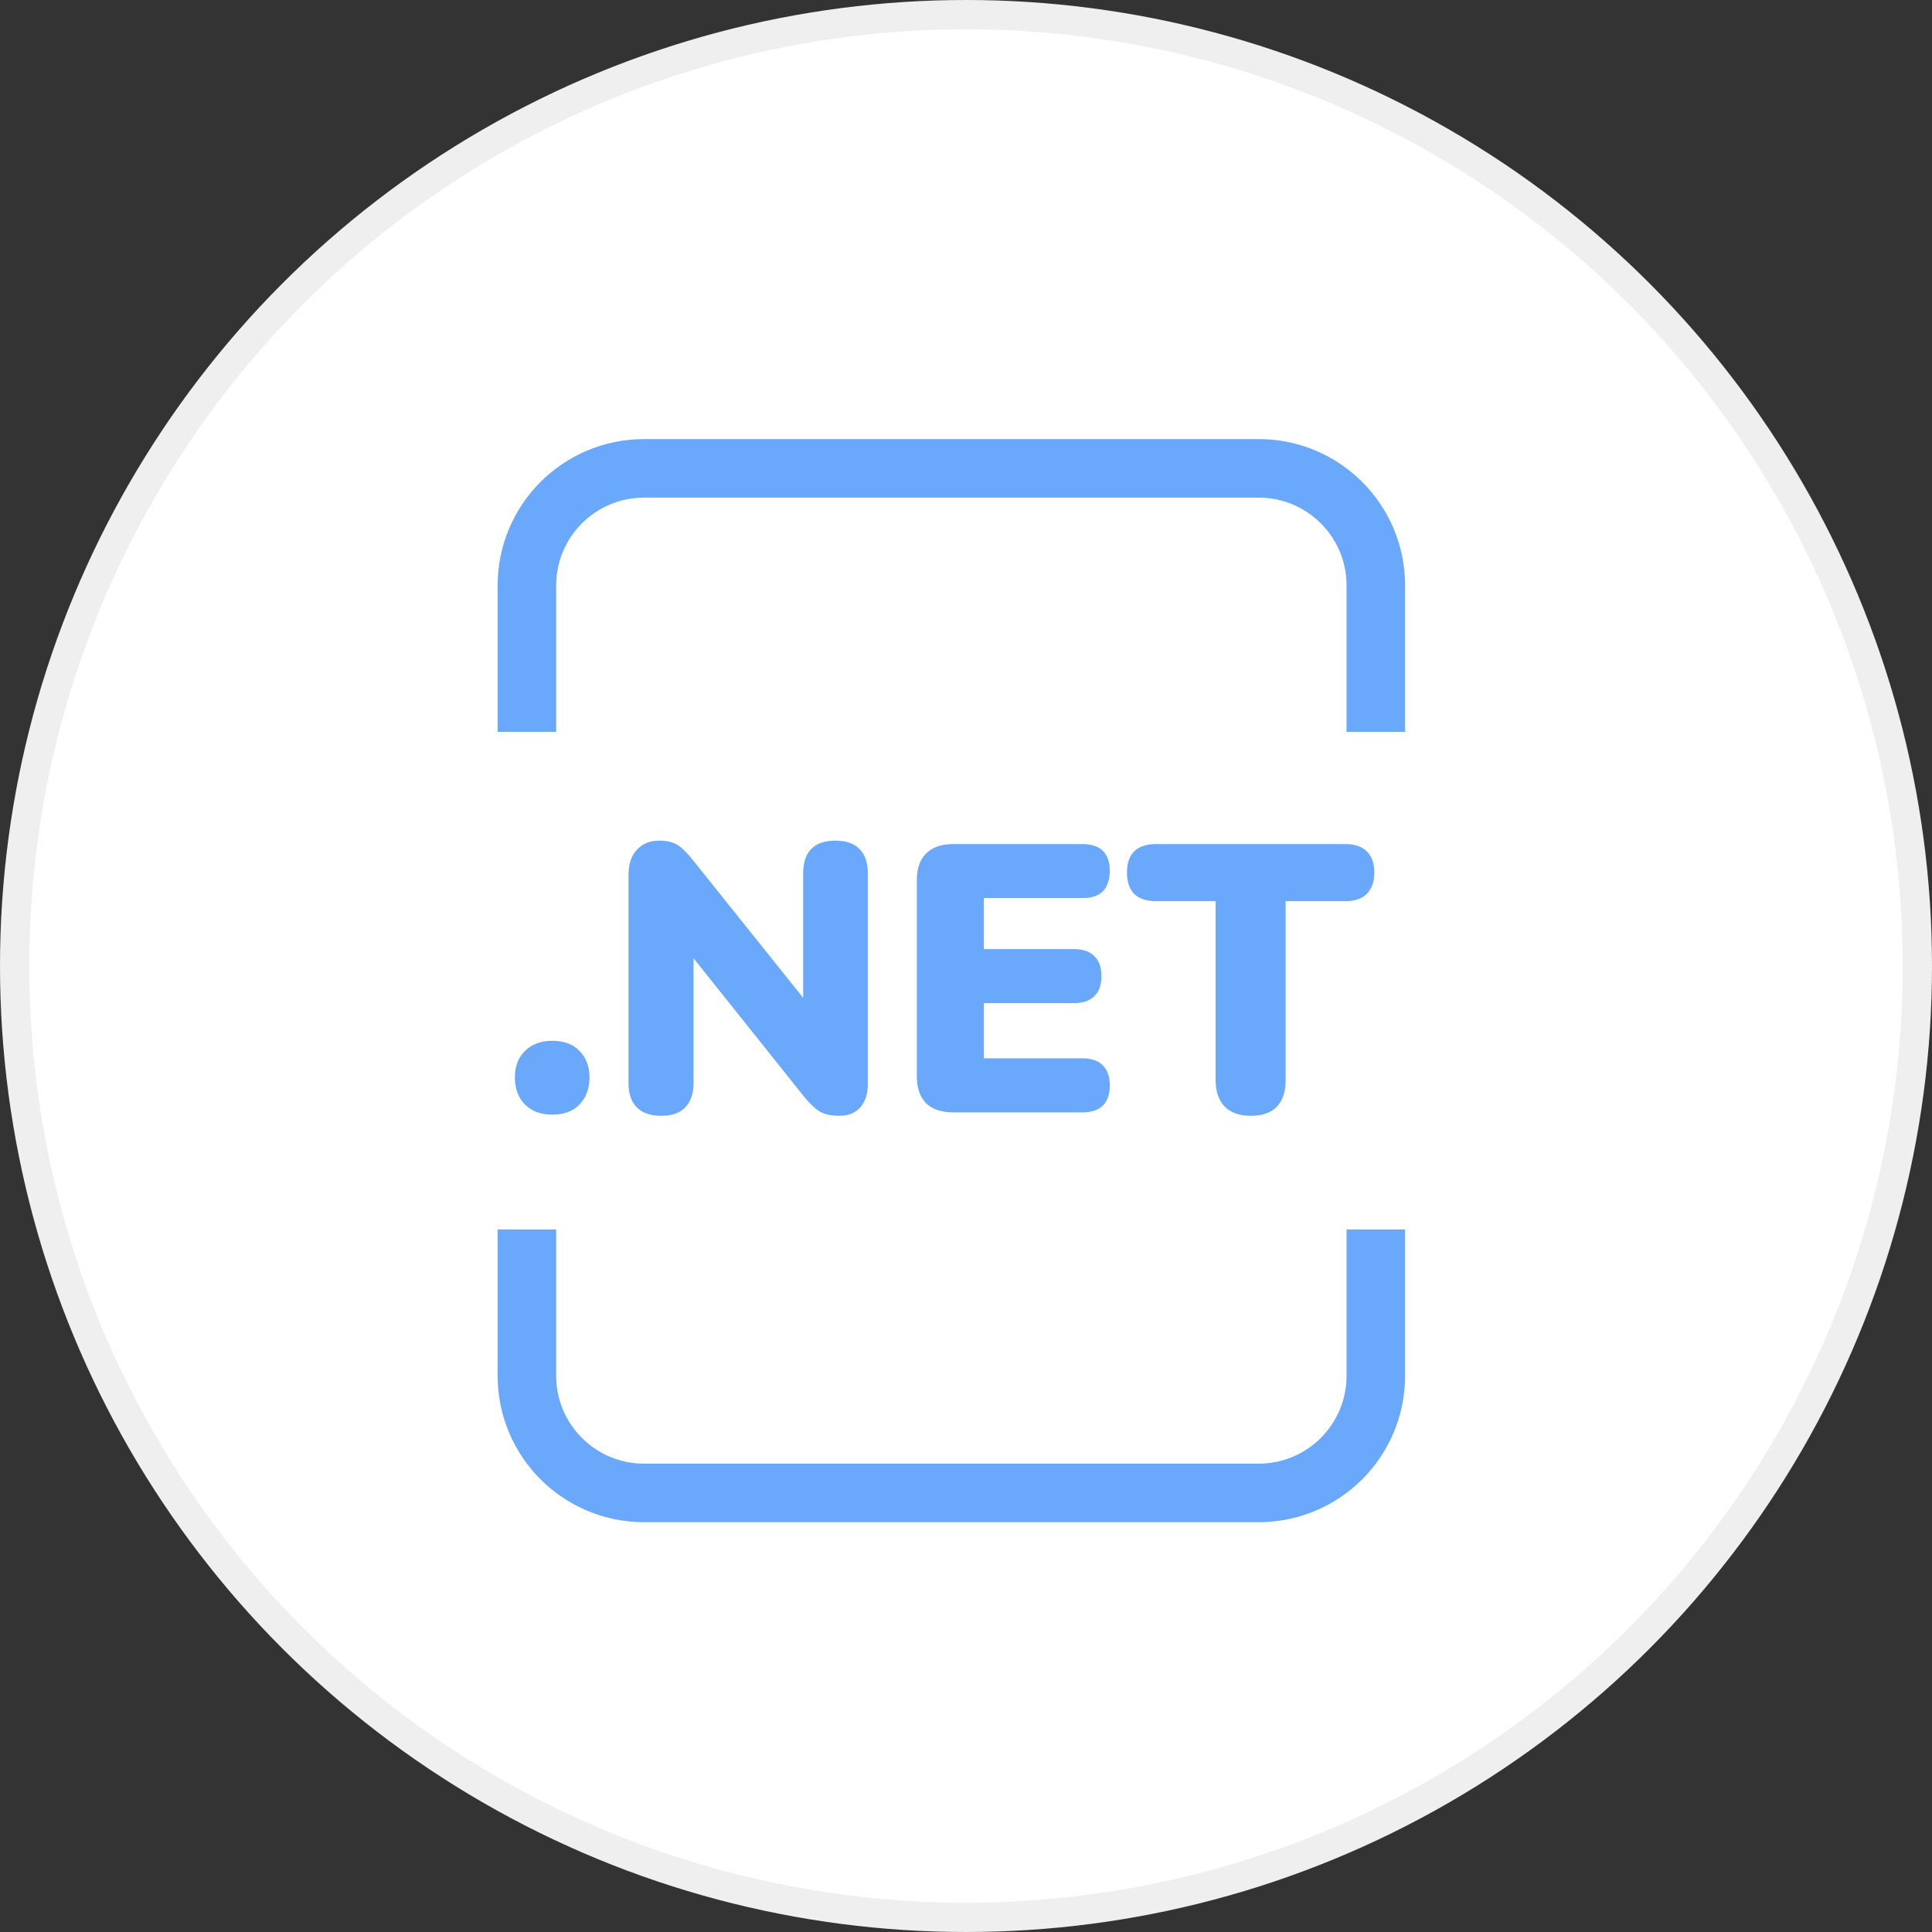 <svg width="66" height="66" viewBox="0 0 66 66" fill="none" xmlns="http://www.w3.org/2000/svg">
<rect x="0" y="0" width="66" height="66" fill="#333333" stroke="none"/>
<circle cx="33" cy="33" r="32.5" fill="white" stroke="#EFEFEF"/>
<path d="M18.864 38.078C18.474 38.078 18.162 37.961 17.928 37.727C17.702 37.493 17.59 37.185 17.59 36.804C17.59 36.431 17.702 36.132 17.928 35.907C18.162 35.673 18.474 35.556 18.864 35.556C19.271 35.556 19.583 35.673 19.8 35.907C20.025 36.132 20.138 36.431 20.138 36.804C20.138 37.185 20.025 37.493 19.8 37.727C19.583 37.961 19.271 38.078 18.864 38.078ZM22.588 38.117C22.224 38.117 21.946 38.022 21.756 37.831C21.565 37.64 21.47 37.359 21.47 36.986V29.901C21.47 29.52 21.565 29.229 21.756 29.03C21.946 28.822 22.198 28.718 22.51 28.718C22.787 28.718 23.004 28.77 23.16 28.874C23.316 28.978 23.489 29.151 23.68 29.394L27.801 34.542H27.437V29.836C27.437 29.472 27.528 29.195 27.71 29.004C27.9 28.813 28.178 28.718 28.542 28.718C28.906 28.718 29.179 28.813 29.361 29.004C29.551 29.195 29.647 29.472 29.647 29.836V37.038C29.647 37.367 29.56 37.632 29.387 37.831C29.213 38.022 28.979 38.117 28.685 38.117C28.39 38.117 28.156 38.065 27.983 37.961C27.818 37.848 27.64 37.675 27.45 37.441L23.329 32.28H23.693V36.986C23.693 37.359 23.597 37.64 23.407 37.831C23.225 38.022 22.952 38.117 22.588 38.117ZM32.569 38C32.162 38 31.85 37.896 31.633 37.688C31.425 37.471 31.321 37.164 31.321 36.765V30.07C31.321 29.671 31.425 29.368 31.633 29.16C31.85 28.943 32.162 28.835 32.569 28.835H36.976C37.288 28.835 37.522 28.913 37.678 29.069C37.834 29.225 37.912 29.45 37.912 29.745C37.912 30.048 37.834 30.282 37.678 30.447C37.522 30.603 37.288 30.681 36.976 30.681H33.609V32.423H36.69C36.994 32.423 37.223 32.501 37.379 32.657C37.544 32.813 37.626 33.043 37.626 33.346C37.626 33.649 37.544 33.879 37.379 34.035C37.223 34.191 36.994 34.269 36.69 34.269H33.609V36.154H36.976C37.288 36.154 37.522 36.236 37.678 36.401C37.834 36.557 37.912 36.782 37.912 37.077C37.912 37.38 37.834 37.61 37.678 37.766C37.522 37.922 37.288 38 36.976 38H32.569ZM42.724 38.117C42.343 38.117 42.048 38.013 41.84 37.805C41.632 37.588 41.528 37.289 41.528 36.908V30.785H39.487C39.166 30.785 38.919 30.703 38.746 30.538C38.581 30.365 38.499 30.122 38.499 29.81C38.499 29.489 38.581 29.247 38.746 29.082C38.919 28.917 39.166 28.835 39.487 28.835H45.961C46.282 28.835 46.524 28.917 46.689 29.082C46.862 29.247 46.949 29.489 46.949 29.81C46.949 30.122 46.862 30.365 46.689 30.538C46.524 30.703 46.282 30.785 45.961 30.785H43.92V36.908C43.92 37.289 43.82 37.588 43.621 37.805C43.422 38.013 43.123 38.117 42.724 38.117Z" fill="#69A8FB"/>
<path d="M47 25V20C47 17.791 45.209 16 43 16H22C19.791 16 18 17.791 18 20V25" stroke="#69A8FB" stroke-width="2"/>
<path d="M47 42V47C47 49.209 45.209 51 43 51H22C19.791 51 18 49.209 18 47V42" stroke="#69A8FB" stroke-width="2"/>
</svg>
